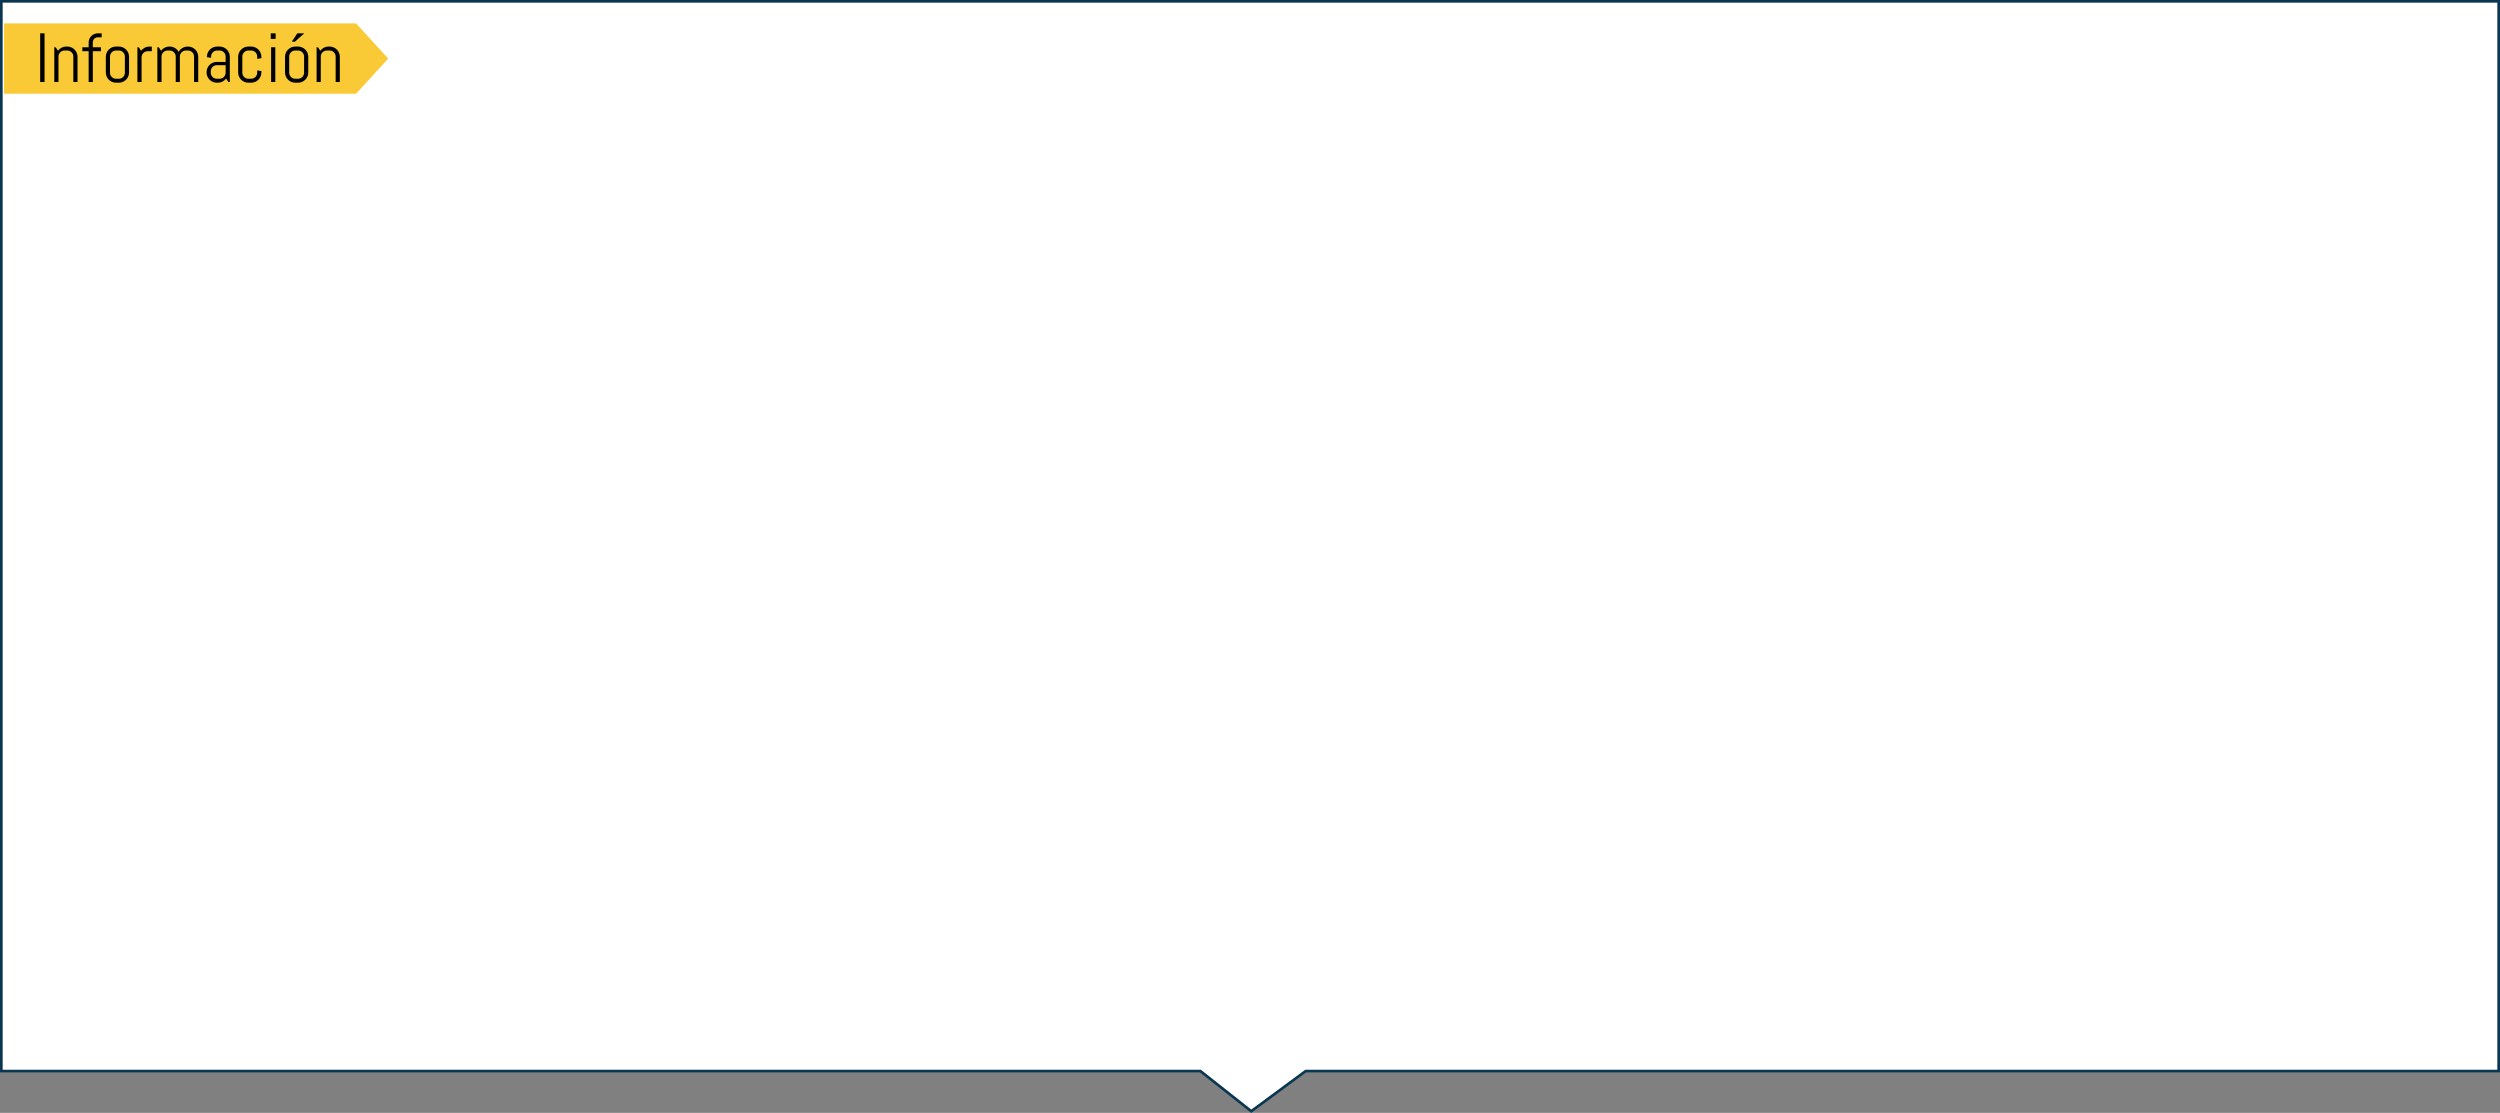 <?xml version="1.0" encoding="utf-8"?>
<!-- Generator: Adobe Illustrator 21.0.2, SVG Export Plug-In . SVG Version: 6.00 Build 0)  -->
<svg version="1.1" id="Capa_1" xmlns="http://www.w3.org/2000/svg" xmlns:xlink="http://www.w3.org/1999/xlink" x="0px" y="0px"
	 viewBox="0 0 934.894 416.172" style="enable-background:new 0 0 934.894 416.172;" xml:space="preserve">
<rect x="0" y="0" width="934.894" height="416.172" fill="#808080" stroke="none"/>
<polygon style="fill:#FFFFFF;stroke:#093751;stroke-miterlimit:10;" points="934.394,400.543 488.248,400.543 
	467.919,415.543 448.918,400.543 0.5,400.543 0.5,0.5 934.394,0.5 "/>
<polygon style="fill:#F9CA35;" points="133.167,35.053 1.5,35.053 1.5,8.749 133.167,8.749 145.167,21.901 "/>
<g>
	<path d="M15.021,30.668V12.463h1.638v18.205H15.021z"/>
	<path d="M27.424,30.668v-9.521c0-0.313-0.059-0.607-0.178-0.882s-0.279-0.514-0.482-0.717s-0.442-0.364-0.717-0.482
		s-0.569-0.178-0.882-0.178h-1.041c-0.313,0-0.607,0.059-0.882,0.178s-0.514,0.279-0.717,0.482
		s-0.364,0.442-0.482,0.717s-0.178,0.569-0.178,0.882v9.521h-1.562v-13h0.52l0.851,1.32
		c0.355-0.482,0.802-0.865,1.339-1.149s1.123-0.425,1.758-0.425h0.394c0.525,0,1.02,0.1,1.485,0.298
		s0.872,0.472,1.219,0.819s0.62,0.753,0.819,1.219s0.298,0.96,0.298,1.485v9.433H27.424z"/>
	<path d="M36.578,13.948c-0.262,0-0.506,0.049-0.73,0.146s-0.421,0.231-0.59,0.4s-0.303,0.368-0.4,0.597
		s-0.146,0.474-0.146,0.736v1.841h3.034v1.485h-3.034v11.515H33.15V19.154h-2.349v-1.485H33.15v-1.765
		c0-0.474,0.089-0.92,0.267-1.339s0.423-0.785,0.736-1.098s0.677-0.559,1.092-0.736s0.859-0.267,1.333-0.267
		h1.435v1.485H36.578z"/>
	<path d="M47.959,28.586c-0.199,0.465-0.472,0.872-0.819,1.219s-0.753,0.62-1.219,0.819s-0.96,0.298-1.485,0.298
		h-1.041c-0.525,0-1.02-0.1-1.485-0.298s-0.872-0.472-1.219-0.819s-0.62-0.753-0.819-1.219
		s-0.298-0.96-0.298-1.485v-5.865c0-0.525,0.1-1.02,0.298-1.485s0.472-0.872,0.819-1.219
		s0.753-0.62,1.219-0.819s0.96-0.298,1.485-0.298h1.041c0.525,0,1.02,0.1,1.485,0.298s0.872,0.472,1.219,0.819
		s0.62,0.753,0.819,1.219s0.298,0.96,0.298,1.485v5.865C48.257,27.626,48.158,28.121,47.959,28.586z
		 M46.696,21.147c0-0.313-0.059-0.607-0.178-0.882s-0.279-0.514-0.482-0.717s-0.442-0.364-0.717-0.482
		s-0.569-0.178-0.882-0.178h-1.041c-0.313,0-0.607,0.059-0.882,0.178s-0.514,0.279-0.717,0.482
		s-0.364,0.442-0.482,0.717s-0.178,0.569-0.178,0.882v6.043c0,0.313,0.059,0.607,0.178,0.882
		s0.279,0.514,0.482,0.717s0.442,0.364,0.717,0.482s0.569,0.178,0.882,0.178h1.041c0.313,0,0.607-0.059,0.882-0.178
		s0.514-0.279,0.717-0.482s0.364-0.442,0.482-0.717s0.178-0.569,0.178-0.882V21.147z"/>
	<path d="M55.202,19.154c-0.313,0-0.607,0.059-0.882,0.178s-0.514,0.279-0.717,0.482s-0.364,0.442-0.482,0.717
		s-0.178,0.569-0.178,0.882v9.255h-1.562v-13h0.52l0.851,1.32c0.355-0.482,0.802-0.865,1.339-1.149
		s1.123-0.425,1.758-0.425h0.914v1.739H55.202z"/>
	<path d="M72.569,30.668v-9.521c0-0.313-0.059-0.607-0.178-0.882s-0.279-0.514-0.482-0.717s-0.442-0.364-0.717-0.482
		s-0.569-0.178-0.882-0.178h-0.774c-0.313,0-0.607,0.059-0.882,0.178s-0.516,0.279-0.724,0.482
		s-0.37,0.442-0.489,0.717s-0.178,0.569-0.178,0.882v9.521h-1.549v-9.521c0-0.313-0.059-0.607-0.178-0.882
		s-0.281-0.514-0.489-0.717s-0.449-0.364-0.724-0.482S63.754,18.887,63.441,18.887h-0.774
		c-0.313,0-0.607,0.059-0.882,0.178s-0.514,0.279-0.717,0.482s-0.364,0.442-0.482,0.717s-0.178,0.569-0.178,0.882
		v9.521h-1.562v-13h0.52l0.851,1.32c0.355-0.482,0.802-0.865,1.339-1.149s1.123-0.425,1.758-0.425h0.127
		c0.736,0,1.401,0.182,1.993,0.546s1.049,0.846,1.371,1.447c0.161-0.296,0.36-0.567,0.597-0.812
		s0.499-0.455,0.787-0.628s0.601-0.309,0.94-0.406s0.69-0.146,1.054-0.146h0.127c0.525,0,1.02,0.1,1.485,0.298
		s0.872,0.472,1.219,0.819s0.62,0.753,0.819,1.219s0.298,0.96,0.298,1.485v9.433H72.569z"/>
	<path d="M85.417,30.668l-0.863-1.295c-0.355,0.465-0.8,0.84-1.333,1.123s-1.117,0.425-1.752,0.425h-0.394
		c-0.525,0-1.02-0.1-1.485-0.298s-0.872-0.472-1.219-0.819s-0.62-0.753-0.819-1.219s-0.298-0.96-0.298-1.485
		v-0.127c0-0.525,0.1-1.02,0.298-1.485s0.472-0.872,0.819-1.219s0.753-0.62,1.219-0.819s0.96-0.298,1.485-0.298
		h3.301v-2.006c0-0.313-0.059-0.607-0.178-0.882s-0.279-0.514-0.482-0.717s-0.442-0.364-0.717-0.482
		s-0.569-0.178-0.882-0.178h-0.914c-0.313,0-0.607,0.059-0.882,0.178s-0.514,0.279-0.717,0.482
		s-0.364,0.442-0.482,0.717s-0.178,0.569-0.178,0.882v0.47l-1.562-0.254v-0.127c0-0.525,0.1-1.02,0.298-1.485
		s0.472-0.872,0.819-1.219s0.753-0.62,1.219-0.819s0.96-0.298,1.485-0.298h0.914c0.525,0,1.02,0.1,1.485,0.298
		s0.872,0.472,1.219,0.819s0.62,0.753,0.819,1.219s0.298,0.96,0.298,1.485v9.433H85.417z M84.376,24.371h-3.301
		c-0.313,0-0.607,0.059-0.882,0.178s-0.514,0.281-0.717,0.489s-0.364,0.449-0.482,0.724s-0.178,0.569-0.178,0.882
		v0.546c0,0.313,0.059,0.607,0.178,0.882s0.279,0.514,0.482,0.717s0.442,0.364,0.717,0.482
		s0.569,0.178,0.882,0.178h1.041c0.313,0,0.607-0.059,0.882-0.178s0.514-0.279,0.717-0.482s0.364-0.442,0.482-0.717
		s0.178-0.569,0.178-0.882V24.371z"/>
	<path d="M97.445,28.586c-0.199,0.465-0.472,0.872-0.819,1.219s-0.753,0.62-1.219,0.819s-0.96,0.298-1.485,0.298
		h-1.041c-0.525,0-1.02-0.1-1.485-0.298s-0.872-0.472-1.219-0.819s-0.62-0.753-0.819-1.219
		s-0.298-0.96-0.298-1.485v-5.865c0-0.525,0.1-1.02,0.298-1.485s0.472-0.872,0.819-1.219
		s0.753-0.62,1.219-0.819s0.96-0.298,1.485-0.298h1.041c0.525,0,1.02,0.1,1.485,0.298s0.872,0.472,1.219,0.819
		s0.62,0.753,0.819,1.219s0.298,0.96,0.298,1.485v0.52L96.182,22.01v-0.863c0-0.313-0.059-0.607-0.178-0.882
		s-0.279-0.514-0.482-0.717s-0.442-0.364-0.717-0.482s-0.569-0.178-0.882-0.178h-1.041
		c-0.313,0-0.607,0.059-0.882,0.178s-0.514,0.279-0.717,0.482s-0.364,0.442-0.482,0.717s-0.178,0.569-0.178,0.882
		v6.043c0,0.313,0.059,0.607,0.178,0.882s0.279,0.514,0.482,0.717s0.442,0.364,0.717,0.482s0.569,0.178,0.882,0.178
		h1.041c0.313,0,0.607-0.059,0.882-0.178s0.514-0.279,0.717-0.482s0.364-0.442,0.482-0.717s0.178-0.569,0.178-0.882
		v-0.863l1.562,0.254v0.52C97.744,27.626,97.644,28.121,97.445,28.586z"/>
	<path d="M101.26,14.545v-2.082h1.815v2.082H101.26z M101.387,30.668v-13h1.562v13H101.387z"/>
	<path d="M114.978,28.586c-0.199,0.465-0.472,0.872-0.819,1.219s-0.753,0.62-1.219,0.819s-0.96,0.298-1.485,0.298
		h-1.041c-0.525,0-1.02-0.1-1.485-0.298s-0.872-0.472-1.219-0.819s-0.62-0.753-0.819-1.219
		s-0.298-0.96-0.298-1.485v-5.865c0-0.525,0.1-1.02,0.298-1.485s0.472-0.872,0.819-1.219
		s0.753-0.62,1.219-0.819s0.96-0.298,1.485-0.298h1.041c0.525,0,1.02,0.1,1.485,0.298s0.872,0.472,1.219,0.819
		s0.62,0.753,0.819,1.219s0.298,0.96,0.298,1.485v5.865C115.276,27.626,115.176,28.121,114.978,28.586z
		 M113.714,21.147c0-0.313-0.059-0.607-0.178-0.882s-0.279-0.514-0.482-0.717s-0.442-0.364-0.717-0.482
		s-0.569-0.178-0.882-0.178h-1.041c-0.313,0-0.607,0.059-0.882,0.178s-0.514,0.279-0.717,0.482
		s-0.364,0.442-0.482,0.717s-0.178,0.569-0.178,0.882v6.043c0,0.313,0.059,0.607,0.178,0.882
		s0.279,0.514,0.482,0.717s0.442,0.364,0.717,0.482s0.569,0.178,0.882,0.178h1.041c0.313,0,0.607-0.059,0.882-0.178
		s0.514-0.279,0.717-0.482s0.364-0.442,0.482-0.717s0.178-0.569,0.178-0.882V21.147z M110.287,15.586h-1.168
		l2.069-3.123h2.603L110.287,15.586z"/>
	<path d="M125.521,30.668v-9.521c0-0.313-0.059-0.607-0.178-0.882c-0.118-0.275-0.279-0.514-0.482-0.717
		s-0.442-0.364-0.717-0.482s-0.569-0.178-0.882-0.178h-1.041c-0.313,0-0.607,0.059-0.882,0.178
		s-0.514,0.279-0.717,0.482s-0.364,0.442-0.482,0.717s-0.178,0.569-0.178,0.882v9.521h-1.562v-13h0.52
		l0.851,1.32c0.355-0.482,0.802-0.865,1.339-1.149s1.123-0.425,1.758-0.425h0.394c0.525,0,1.02,0.1,1.485,0.298
		c0.466,0.199,0.872,0.472,1.219,0.819c0.348,0.347,0.62,0.753,0.819,1.219c0.198,0.465,0.298,0.96,0.298,1.485
		v9.433H125.521z"/>
</g>
<g>
	<defs>
		<rect id="SVGID_53_" x="67.432" y="-513.491" width="321.104" height="452.797"/>
	</defs>
	<clipPath id="SVGID_2_">
		<use xlink:href="#SVGID_53_"  style="overflow:visible;"/>
	</clipPath>
	<g style="clip-path:url(#SVGID_2_);">
		<g>
			<circle style="fill:#1A1B1C;stroke:#000000;stroke-miterlimit:10;" cx="253.935" cy="34.504" r="11.967"/>
			<circle style="fill:#1A1B1C;stroke:#000000;stroke-miterlimit:10;" cx="218.739" cy="32.161" r="11.421"/>
			<circle style="fill:#1A1B1C;stroke:#000000;stroke-miterlimit:10;" cx="289.11" cy="32.161" r="11.421"/>
			<circle style="fill:#A0A6AA;" cx="253.935" cy="34.504" r="8.368"/>
			<circle style="fill:#A0A6AA;" cx="218.739" cy="32.161" r="7.428"/>
			<circle style="fill:#A0A6AA;" cx="289.11" cy="32.161" r="7.428"/>
			<circle style="fill:#1A1B1C;stroke:#000000;stroke-miterlimit:10;" cx="253.96" cy="33.275" r="7.139"/>
			<circle style="fill:#1A1B1C;stroke:#000000;stroke-miterlimit:10;" cx="218.739" cy="31.387" r="6.222"/>
			<circle style="fill:#1A1B1C;stroke:#000000;stroke-miterlimit:10;" cx="289.11" cy="31.387" r="6.025"/>
			<path style="fill:#808589;stroke:#656C70;stroke-miterlimit:10;" d="M212.517,5.843
				c1.757-9.177,19.428-9.079,19.428-9.079h10.202v-5.089c0-0.991,0.803-1.794,1.794-1.794h20.282
				c0.991,0,1.794,0.803,1.794,1.794v5.089h14.937c15.718,0,14.095,11.52,14.095,11.52v14.4
				c0,1.907-1.546,3.453-3.453,3.453h-4.833c-1.907,0-3.453-1.546-3.453-3.453v-1.308c0,0.085,0-1.216,0-5.379
				c0-11.52-7.627-10.836-7.627-10.836l-15.73-0.07V23.982c0,1.19-0.964,2.154-2.154,2.154h-7.432
				c-1.19,0-2.154-0.964-2.154-2.154V5.036l-16.072-0.072c-6.006,0-7.118,5.406-7.285,8.305V23.738
				c0,1.324-1.074,2.398-2.398,2.398h-6.944c-1.324,0-2.398-1.074-2.398-2.398V6.386
				c0-0.031,0.008-0.059,0.009-0.089L212.517,5.843z"/>
			<path style="fill:#A0A6AA;" d="M253.806-0.162c0,0,5.767-0.512,5.547,4.759l0.006,18.012c0,0,0.726,3.455-3.447,2.753
				c0,0,1.318,0.103,1.977-3.192l0.146-17.646C258.035,4.524,257.338,0.864,253.806-0.162z"/>
			<path style="fill:#A0A6AA;" d="M286.151-1.992c0,0,8.493,0.805,8.127,11.569l0.011,12.081
				c0,0,1.38,4.173-5.137,3.661c0,0,2.856-0.952,2.563-6.883l-0.146-12.008
				C291.57,6.428,291.789,2.108,286.151-1.992z"/>
		</g>
		<g>
			<path style="fill:#593A11;" d="M48.197,12.248c6.329,8.86,26.152,9.834,49.525,8.373
				c2.288-0.143,12.419-1.745,14.585-1.893c1.744-0.119,5.01-3.691,6.663-3.81c2.361-0.171,3.097,2.499,5.201,2.944
				c6.822,1.444,14.313-2.457,15.466-4.276c0,0,2.089-13.987-2.47-21.283c-4.558-7.296-39.339-2.046-39.339-2.046
				S62.594,0.88,47.986,3.314C46.878,4.641,45.762,8.84,48.197,12.248z"/>
			<path style="fill:#76531E;stroke:#664614;stroke-miterlimit:10;" d="M48.197,6.723
				c6.329,8.86,27.756,8.765,51.129,7.304S140.504,7.21,140.504,7.21s0.352-18.033-4.207-25.329
				c-4.558-7.296-38.471-2.046-38.471-2.046S72.72-3.675,55.559-4.195C48.891-4.397,45.762,3.314,48.197,6.723z"/>
		</g>
		<g>
			<path style="fill:#593A11;" d="M159.12-13.082c0,0,1.158,15.343-6.658,23.448
				c-7.816,8.106-22.291,12.303-24.317,19.54c-2.026,7.238,0.289,9.409,1.737,11.29
				c1.448,1.882,17.658,7.961,34.449,4.777c16.79-3.184,14.764-14.184,22.58-17.369
				c7.816-3.184,10.639-6.906,10.639-6.906s2.502-6.15,0.186-11.649c-2.316-5.501-5.325-24.867-5.325-24.867
				L159.12-13.082z"/>
			<path style="fill:#76531E;stroke:#664614;stroke-miterlimit:10;" d="M159.12-18.293c0,0,1.158,15.343-6.658,23.448
				c-7.816,8.106-22.291,11.58-24.317,18.817c-2.026,7.237-0.579,11.579-0.579,11.579s19.974,8.395,36.765,5.211
				c16.79-3.184,14.764-14.184,22.58-17.369c7.816-3.184,10.711-12.737,10.711-12.737s0-13.895-2.316-19.396
				c-2.315-5.5-2.895-11.29-2.895-11.29L159.12-18.293z"/>
		</g>
	</g>
</g>
</svg>
